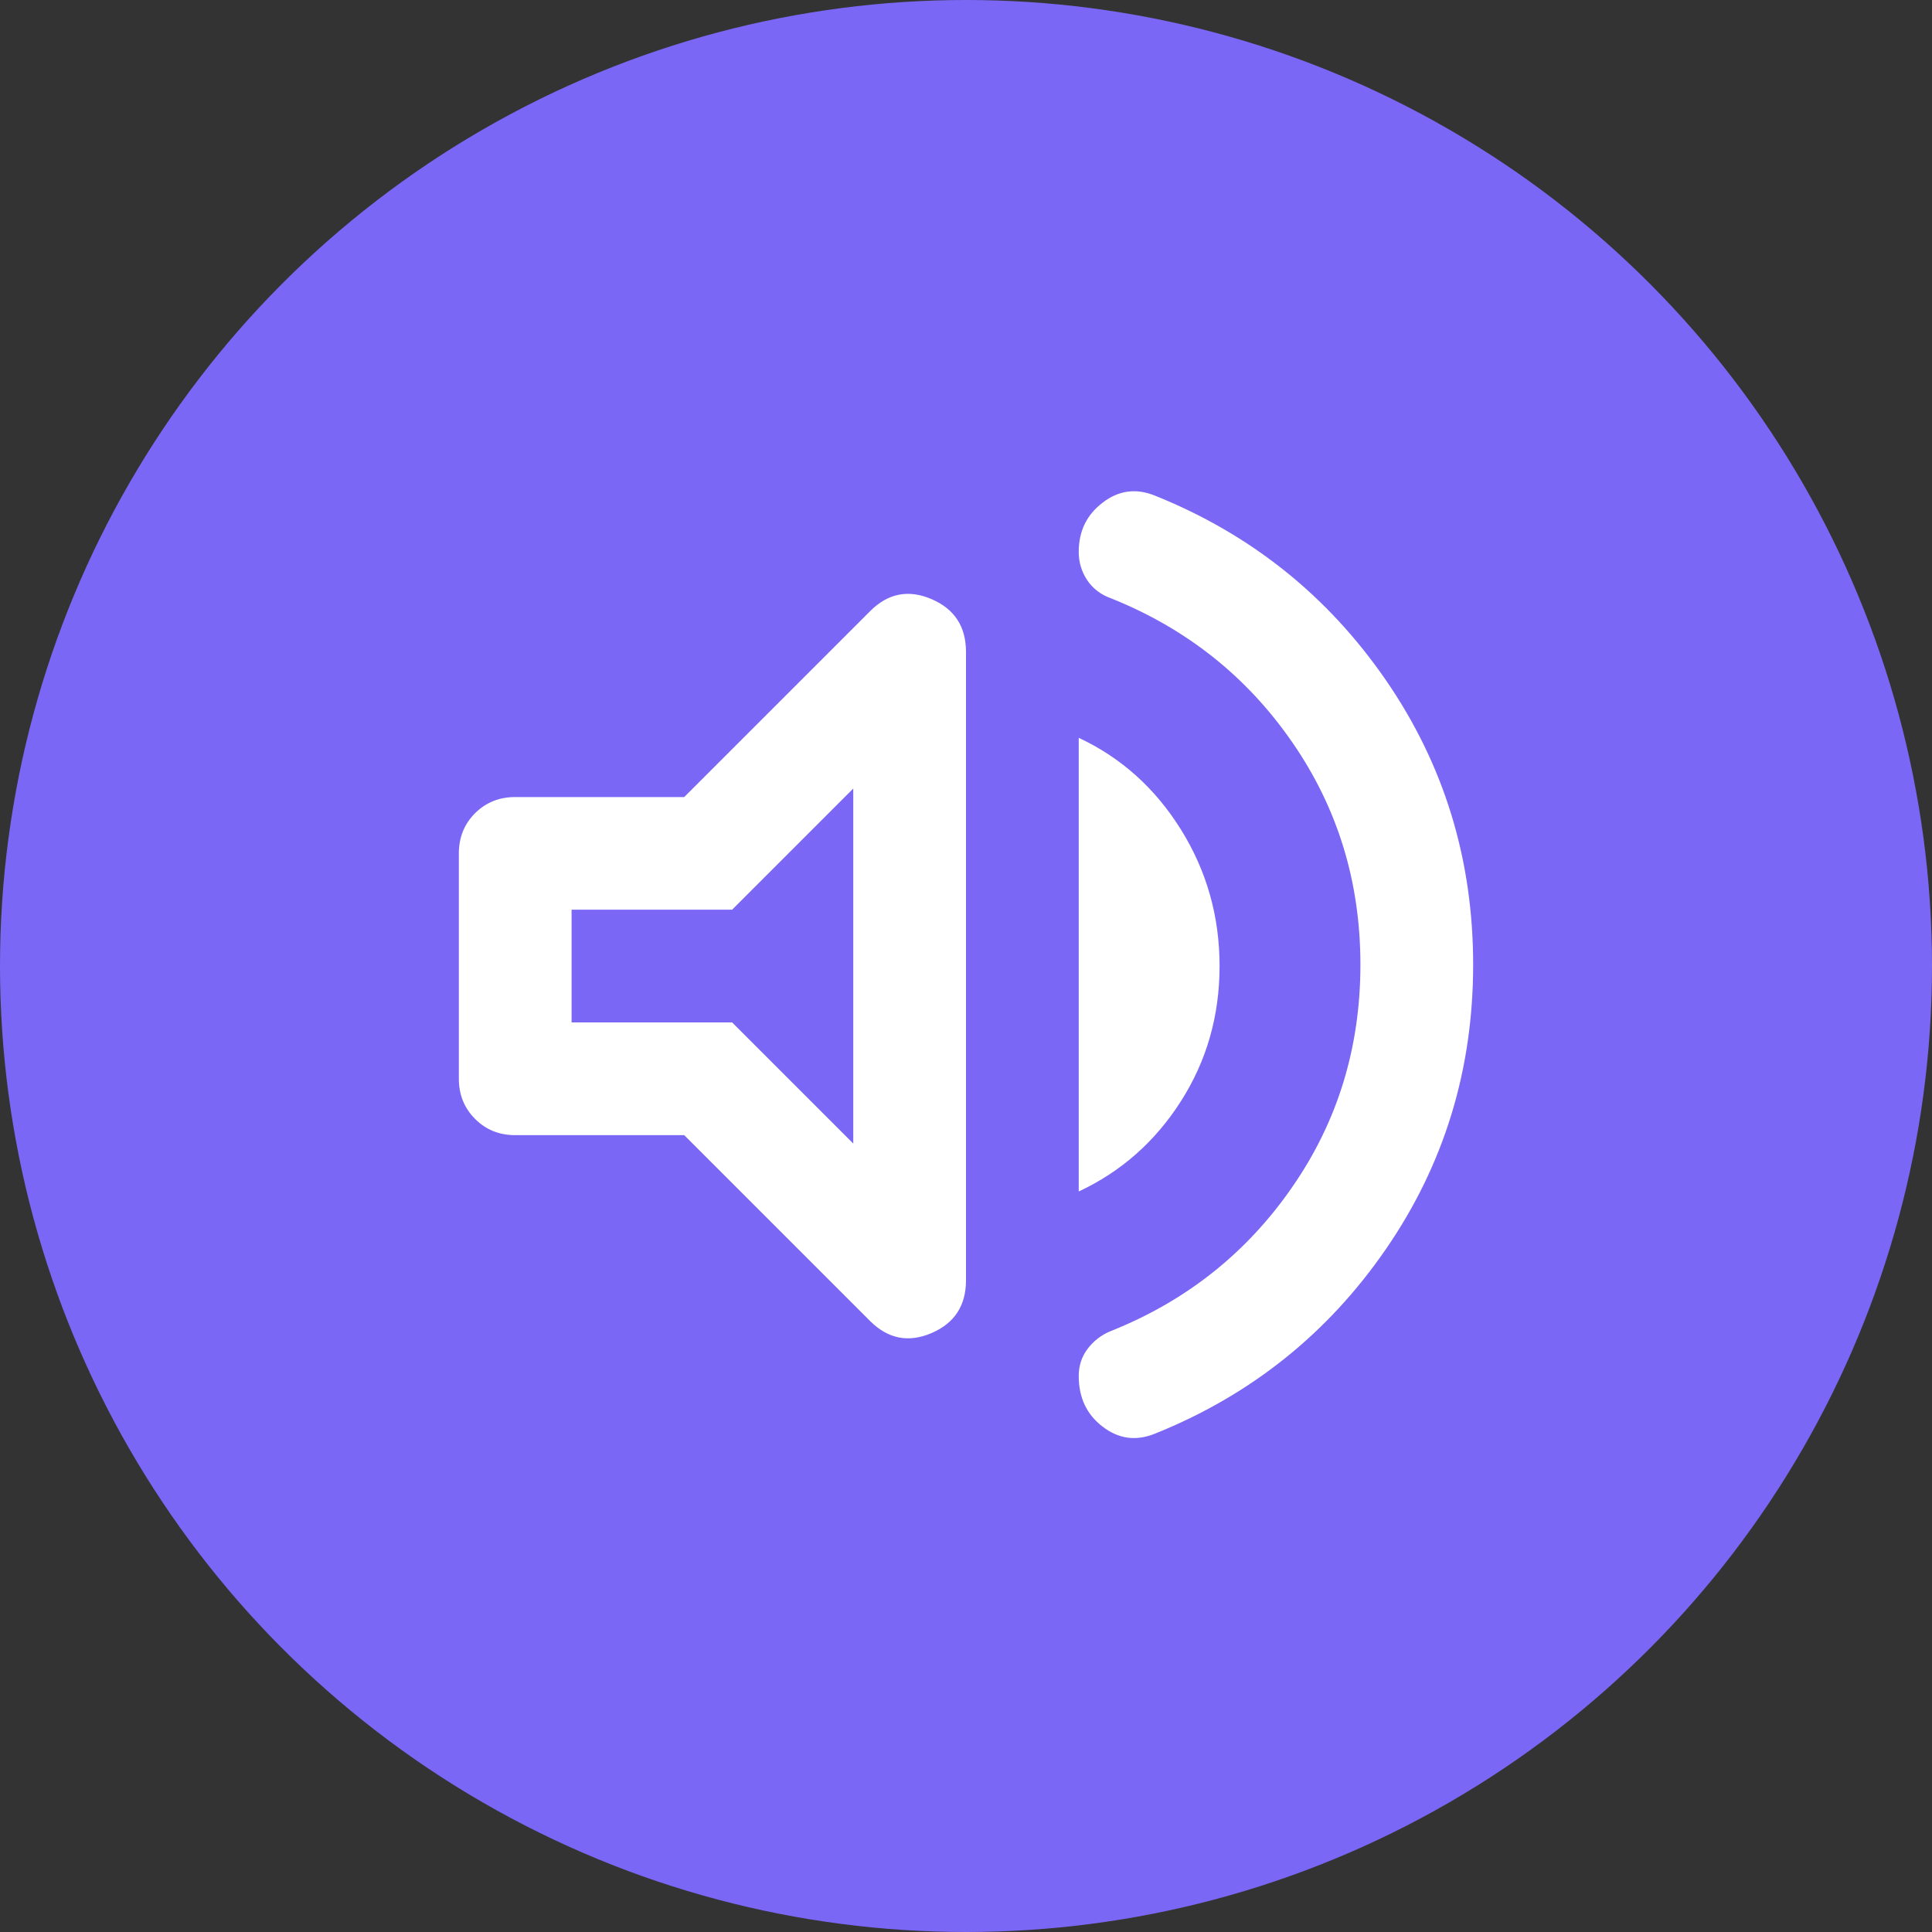 <svg width="20" height="20" viewBox="0 0 20 20" fill="none" xmlns="http://www.w3.org/2000/svg">
<rect x="0" y="0" width="20" height="20" fill="#333333" stroke="none"/>
<circle cx="10" cy="10" r="10" fill="#7A67F5"/>
<mask id="mask0_101_2024" style="mask-type:alpha" maskUnits="userSpaceOnUse" x="3" y="3" width="14" height="14">
<rect x="3" y="3" width="14" height="14" fill="#D9D9D9"/>
</mask>
<g mask="url(#mask0_101_2024)">
<path d="M11.954 14.842C11.76 14.92 11.58 14.896 11.415 14.769C11.249 14.643 11.167 14.468 11.167 14.244C11.167 14.137 11.198 14.043 11.261 13.96C11.325 13.877 11.405 13.817 11.502 13.778C12.28 13.467 12.905 12.971 13.376 12.29C13.848 11.61 14.083 10.842 14.083 9.986C14.083 9.131 13.848 8.363 13.376 7.682C12.905 7.001 12.28 6.506 11.502 6.194C11.395 6.156 11.312 6.092 11.254 6.005C11.196 5.917 11.167 5.82 11.167 5.713C11.167 5.499 11.249 5.329 11.415 5.203C11.58 5.076 11.76 5.052 11.954 5.13C12.946 5.528 13.743 6.165 14.346 7.04C14.949 7.915 15.25 8.897 15.25 9.986C15.25 11.075 14.949 12.057 14.346 12.932C13.743 13.807 12.946 14.444 11.954 14.842ZM5.333 11.751C5.168 11.751 5.03 11.695 4.918 11.583C4.806 11.471 4.75 11.333 4.75 11.167V8.834C4.75 8.669 4.806 8.53 4.918 8.418C5.03 8.307 5.168 8.251 5.333 8.251H7.083L9.008 6.326C9.193 6.141 9.405 6.1 9.643 6.202C9.881 6.304 10 6.486 10 6.749V13.253C10 13.515 9.881 13.698 9.643 13.8C9.405 13.902 9.193 13.86 9.008 13.676L7.083 11.751H5.333ZM11.167 12.334V7.638C11.604 7.842 11.957 8.158 12.224 8.586C12.491 9.014 12.625 9.485 12.625 10.001C12.625 10.516 12.491 10.983 12.224 11.401C11.957 11.819 11.604 12.13 11.167 12.334ZM8.833 8.163L7.579 9.417H5.917V10.584H7.579L8.833 11.838V8.163Z" fill="white"/>
</g>
</svg>
